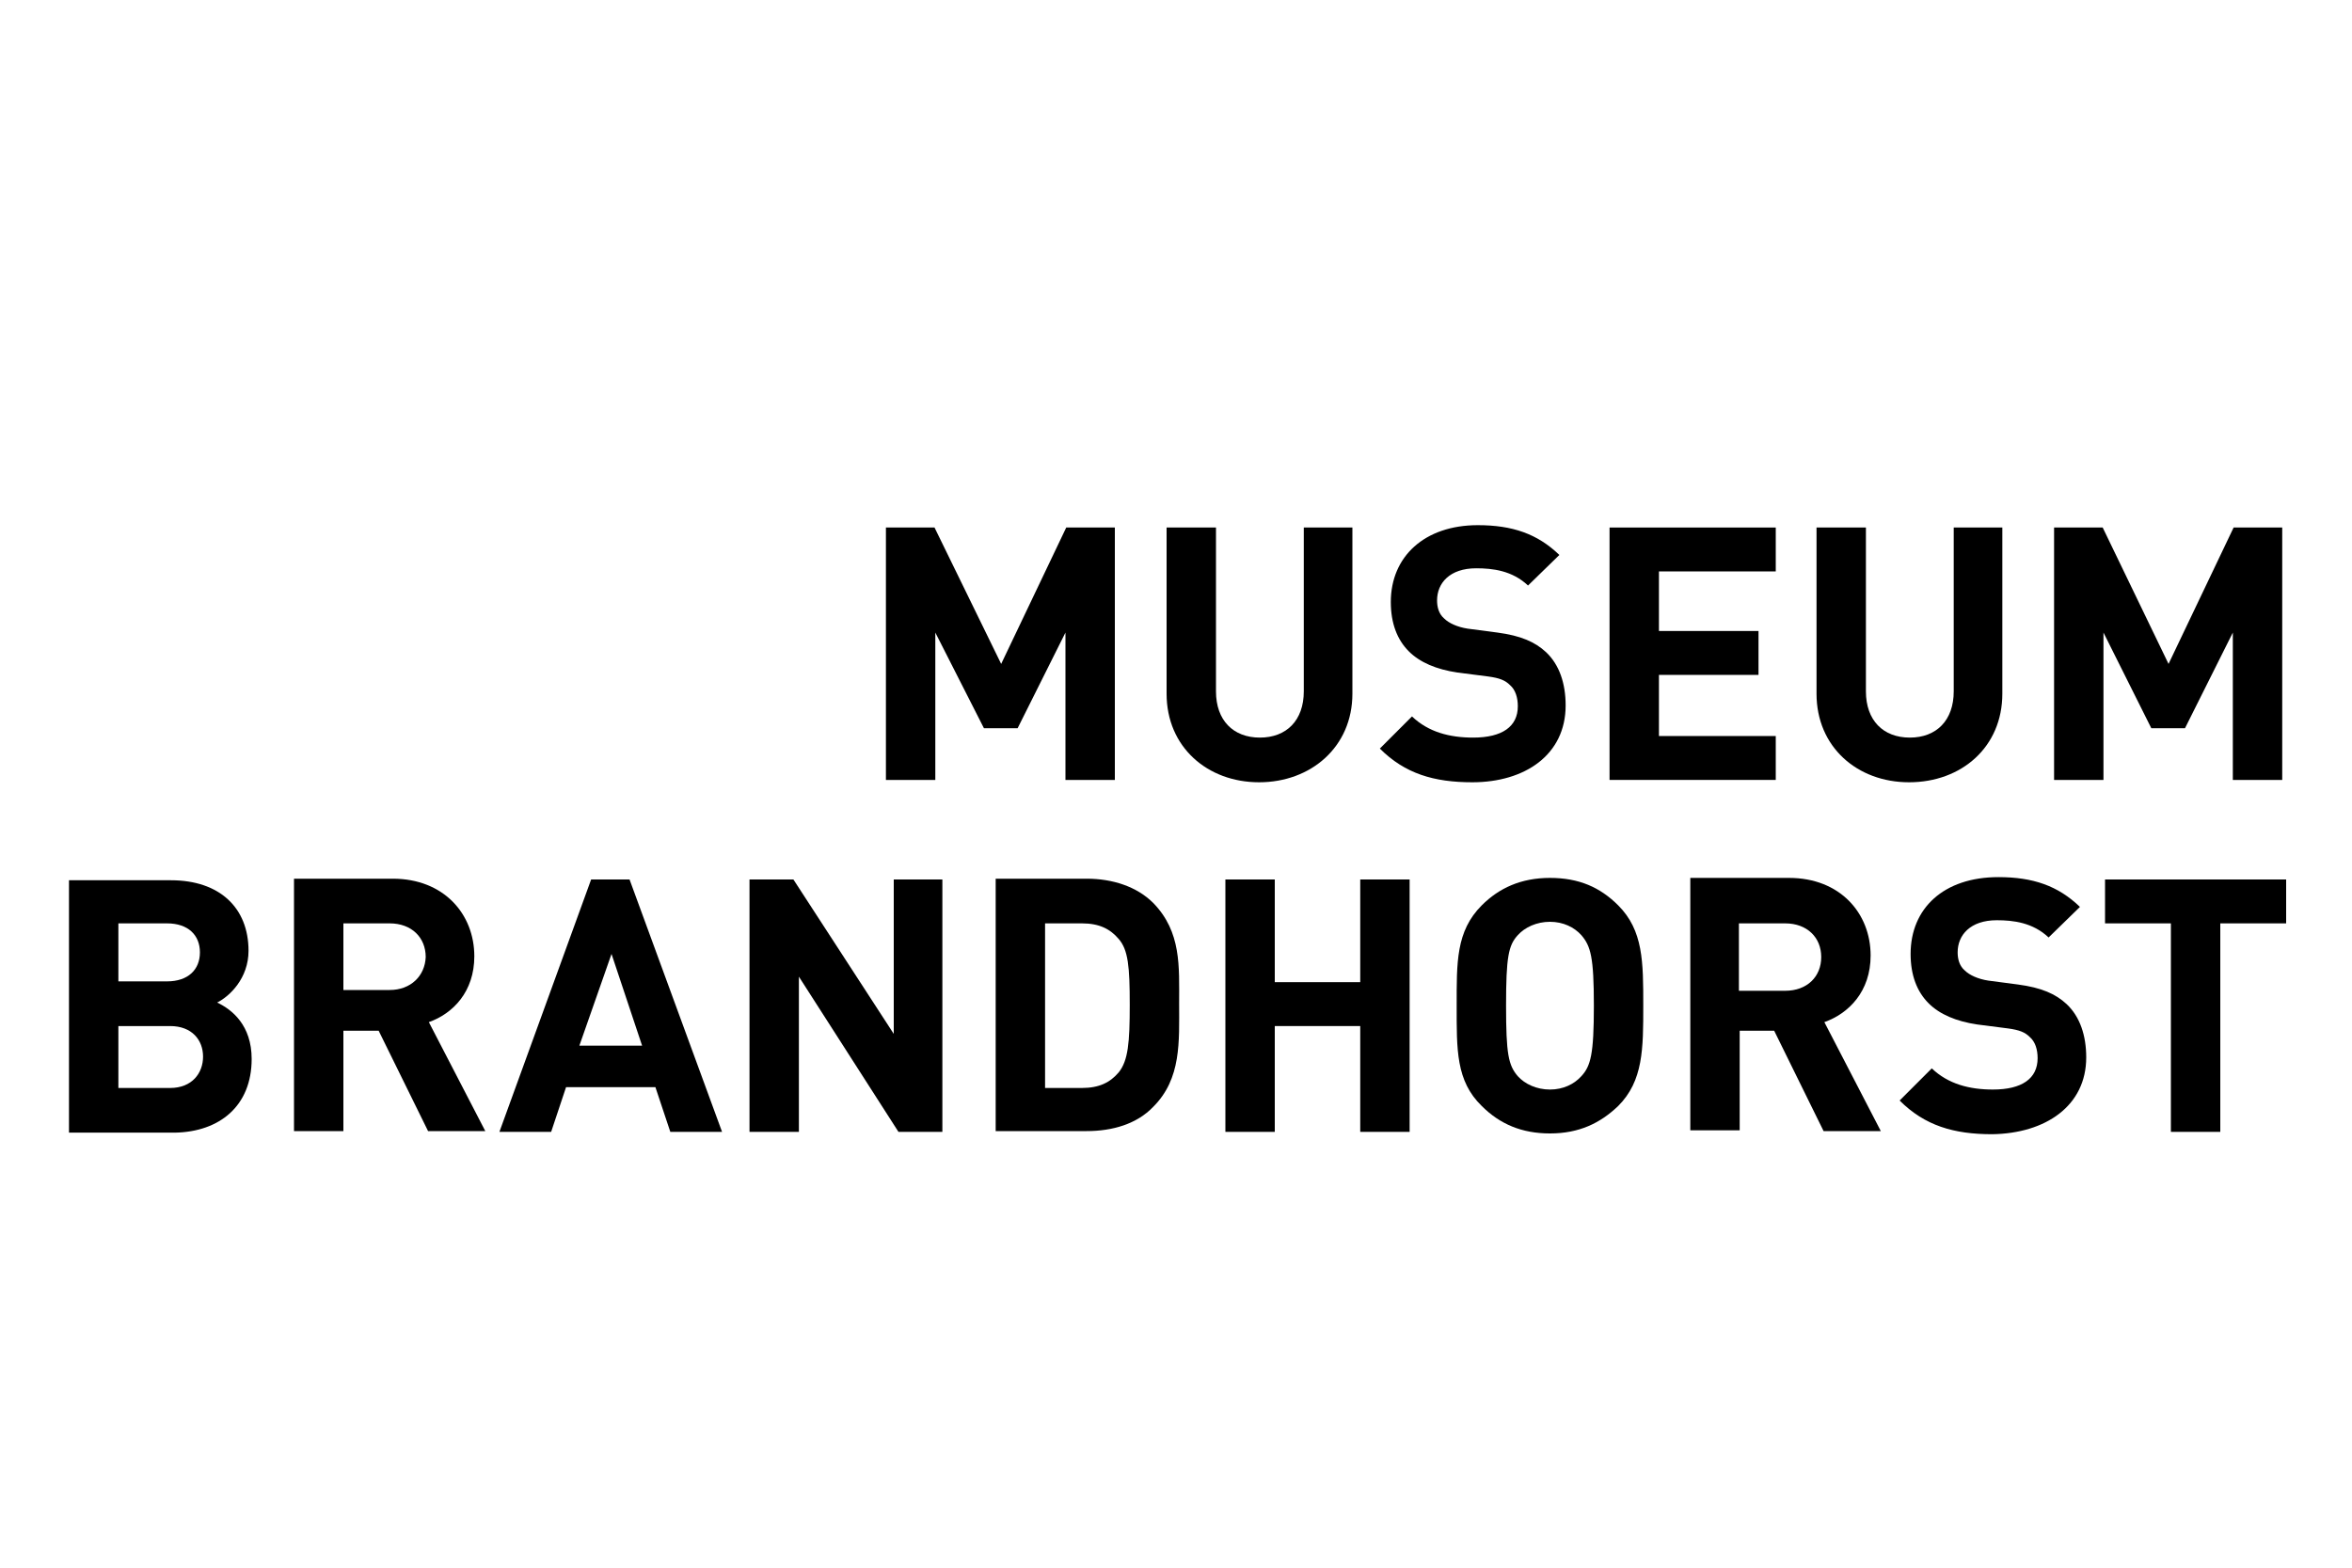 <?xml version="1.0" encoding="utf-8"?>
<!-- Generator: Adobe Illustrator 25.2.1, SVG Export Plug-In . SVG Version: 6.00 Build 0)  -->
<svg version="1.1" id="Ebene_1" xmlns="http://www.w3.org/2000/svg" xmlns:xlink="http://www.w3.org/1999/xlink" x="0px" y="0px"
	 viewBox="0 0 300 200" style="enable-background:new 0 0 300 200;" xml:space="preserve">
<g>
	<path d="M177.4,76.8c0,2.7,0.8,4.8,2.3,6.3c1.4,1.4,3.5,2.3,6.2,2.7l3.9,0.5c1.5,0.2,2.2,0.5,2.8,1.1c0.7,0.6,1,1.6,1,2.7
		c0,2.6-2,4-5.7,4c-3,0-5.7-0.7-7.8-2.7l-4.1,4.1c3.2,3.2,6.9,4.3,11.8,4.3c6.7,0,11.9-3.5,11.9-9.8c0-2.8-0.8-5.2-2.5-6.8
		c-1.4-1.3-3.2-2.1-6.2-2.5l-3.8-0.5c-1.3-0.2-2.4-0.7-3-1.3c-0.7-0.6-0.9-1.5-0.9-2.3c0-2.2,1.6-4.1,5-4.1c2.1,0,4.6,0.3,6.6,2.2
		l4-3.9c-2.8-2.7-6-3.8-10.4-3.8C181.7,67,177.4,71,177.4,76.8z"/>
	<polygon points="268.3,80.7 274.4,92.9 278.7,92.9 284.8,80.7 284.8,99.5 291.1,99.5 291.1,67.3 284.9,67.3 276.6,84.7 268.2,67.3 
		262,67.3 262,99.5 268.3,99.5 	"/>
	<polygon points="226.5,72.9 226.5,67.3 205.3,67.3 205.3,99.5 226.5,99.5 226.5,93.9 211.6,93.9 211.6,86.1 224.3,86.1 224.3,80.5 
		211.6,80.5 211.6,72.9 	"/>
	<path d="M255.4,88.5V67.3h-6.2v20.9c0,3.7-2.2,5.9-5.6,5.9c-3.4,0-5.6-2.2-5.6-5.9V67.3h-6.3v21.2c0,6.8,5.2,11.3,11.8,11.3
		C250.2,99.8,255.4,95.3,255.4,88.5z"/>
	<polygon points="129.8,92.9 135.9,80.7 135.9,99.5 142.2,99.5 142.2,67.3 136,67.3 127.7,84.7 119.2,67.3 113,67.3 113,99.5 
		119.3,99.5 119.3,80.7 125.5,92.9 	"/>
	<path d="M172.5,88.5V67.3h-6.2v20.9c0,3.7-2.2,5.9-5.6,5.9c-3.4,0-5.6-2.2-5.6-5.9V67.3h-6.3v21.2c0,6.8,5.2,11.3,11.8,11.3
		C167.2,99.8,172.5,95.3,172.5,88.5z"/>
</g>
<polygon points="291.6,112.2 268.5,112.2 268.5,117.8 276.9,117.8 276.9,144.4 283.2,144.4 283.2,117.8 291.6,117.8 "/>
<path d="M266.1,134.9c0-2.8-0.8-5.2-2.5-6.8c-1.4-1.3-3.2-2.1-6.2-2.5l-3.8-0.5c-1.3-0.2-2.4-0.7-3-1.3c-0.7-0.6-0.9-1.5-0.9-2.3
	c0-2.2,1.6-4.1,5-4.1c2.1,0,4.6,0.3,6.6,2.2l4-3.9c-2.8-2.7-6-3.8-10.4-3.8c-7,0-11.2,4-11.2,9.8c0,2.7,0.8,4.8,2.3,6.3
	c1.4,1.4,3.5,2.3,6.2,2.7l3.9,0.5c1.5,0.2,2.2,0.5,2.8,1.1c0.7,0.6,1,1.6,1,2.7c0,2.6-2,4-5.7,4c-3,0-5.7-0.7-7.8-2.7l-4.1,4.1
	c3.2,3.2,6.9,4.3,11.8,4.3C260.9,144.6,266.1,141.1,266.1,134.9z"/>
<path d="M221.8,131.5h4.5l6.3,12.8h7.3l-7.2-13.9c3.1-1.1,5.9-3.9,5.9-8.5c0-5.4-3.9-9.9-10.4-9.9h-12.6v32.2h6.3V131.5z
	 M221.8,117.8h5.9c2.8,0,4.6,1.8,4.6,4.3c0,2.5-1.8,4.3-4.6,4.3h-5.9V117.8z"/>
<path d="M209.6,128.3c0-5.6,0-9.6-3.2-12.8c-2.3-2.3-5-3.5-8.7-3.5c-3.7,0-6.5,1.3-8.7,3.5c-3.3,3.3-3.2,7.3-3.2,12.8
	c0,5.6-0.1,9.6,3.2,12.8c2.3,2.3,5.1,3.5,8.7,3.5c3.7,0,6.4-1.3,8.7-3.5C209.6,137.9,209.6,133.8,209.6,128.3z M201.7,137.3
	c-0.9,1-2.3,1.7-4,1.7c-1.7,0-3.2-0.7-4.1-1.7c-1.2-1.4-1.5-2.8-1.5-9c0-6.2,0.3-7.7,1.5-9c0.9-1,2.4-1.7,4.1-1.7
	c1.7,0,3.1,0.7,4,1.7c1.2,1.4,1.6,2.8,1.6,9C203.3,134.5,202.9,136,201.7,137.3z"/>
<path d="M63.7,144.4h6.6l1.9-5.7h11.4l1.9,5.7h6.6l-11.8-32.2h-4.9L63.7,144.4z M81.9,133.4h-8l4.1-11.7L81.9,133.4z"/>
<polygon points="173.5,125.3 162.6,125.3 162.6,112.2 156.3,112.2 156.3,144.4 162.6,144.4 162.6,130.9 173.5,130.9 173.5,144.4 
	179.8,144.4 179.8,112.2 173.5,112.2 "/>
<path d="M147.1,115.2c-2.1-2.1-5.2-3.1-8.5-3.1H127v32.2h11.6c3.3,0,6.4-0.9,8.5-3.1c3.6-3.6,3.3-8.3,3.3-13.2
	C150.4,123.3,150.7,118.9,147.1,115.2z M142.7,136.8c-1.1,1.3-2.5,2-4.7,2h-4.7v-21h4.7c2.2,0,3.6,0.7,4.7,2
	c1.2,1.4,1.4,3.5,1.4,8.4C144.1,133,143.9,135.3,142.7,136.8z"/>
<path d="M60.5,122c0-5.4-3.9-9.9-10.4-9.9H37.5v32.2h6.3v-12.8h4.5l6.3,12.8h7.3l-7.2-13.9C57.8,129.3,60.5,126.5,60.5,122z
	 M49.7,126.3h-5.9v-8.5h5.9c2.8,0,4.6,1.8,4.6,4.3C54.2,124.5,52.4,126.3,49.7,126.3z"/>
<path d="M32.1,135.1c0-4.3-2.5-6.3-4.4-7.2c1.6-0.8,4-3.1,4-6.6c0-5.5-3.7-9-9.9-9H8.8v32.2h13.5C28,144.4,32.1,141.1,32.1,135.1z
	 M15.1,117.8h6.2c2.7,0,4.2,1.5,4.2,3.7c0,2.2-1.5,3.7-4.2,3.7h-6.2V117.8z M15.1,138.8v-7.9h6.6c2.8,0,4.2,1.8,4.2,3.9
	s-1.4,4-4.2,4H15.1z"/>
<polygon points="114,131.9 101.2,112.2 95.6,112.2 95.6,144.4 101.9,144.4 101.9,124.6 114.6,144.4 120.2,144.4 120.2,112.2 
	114,112.2 "/>
</svg>
